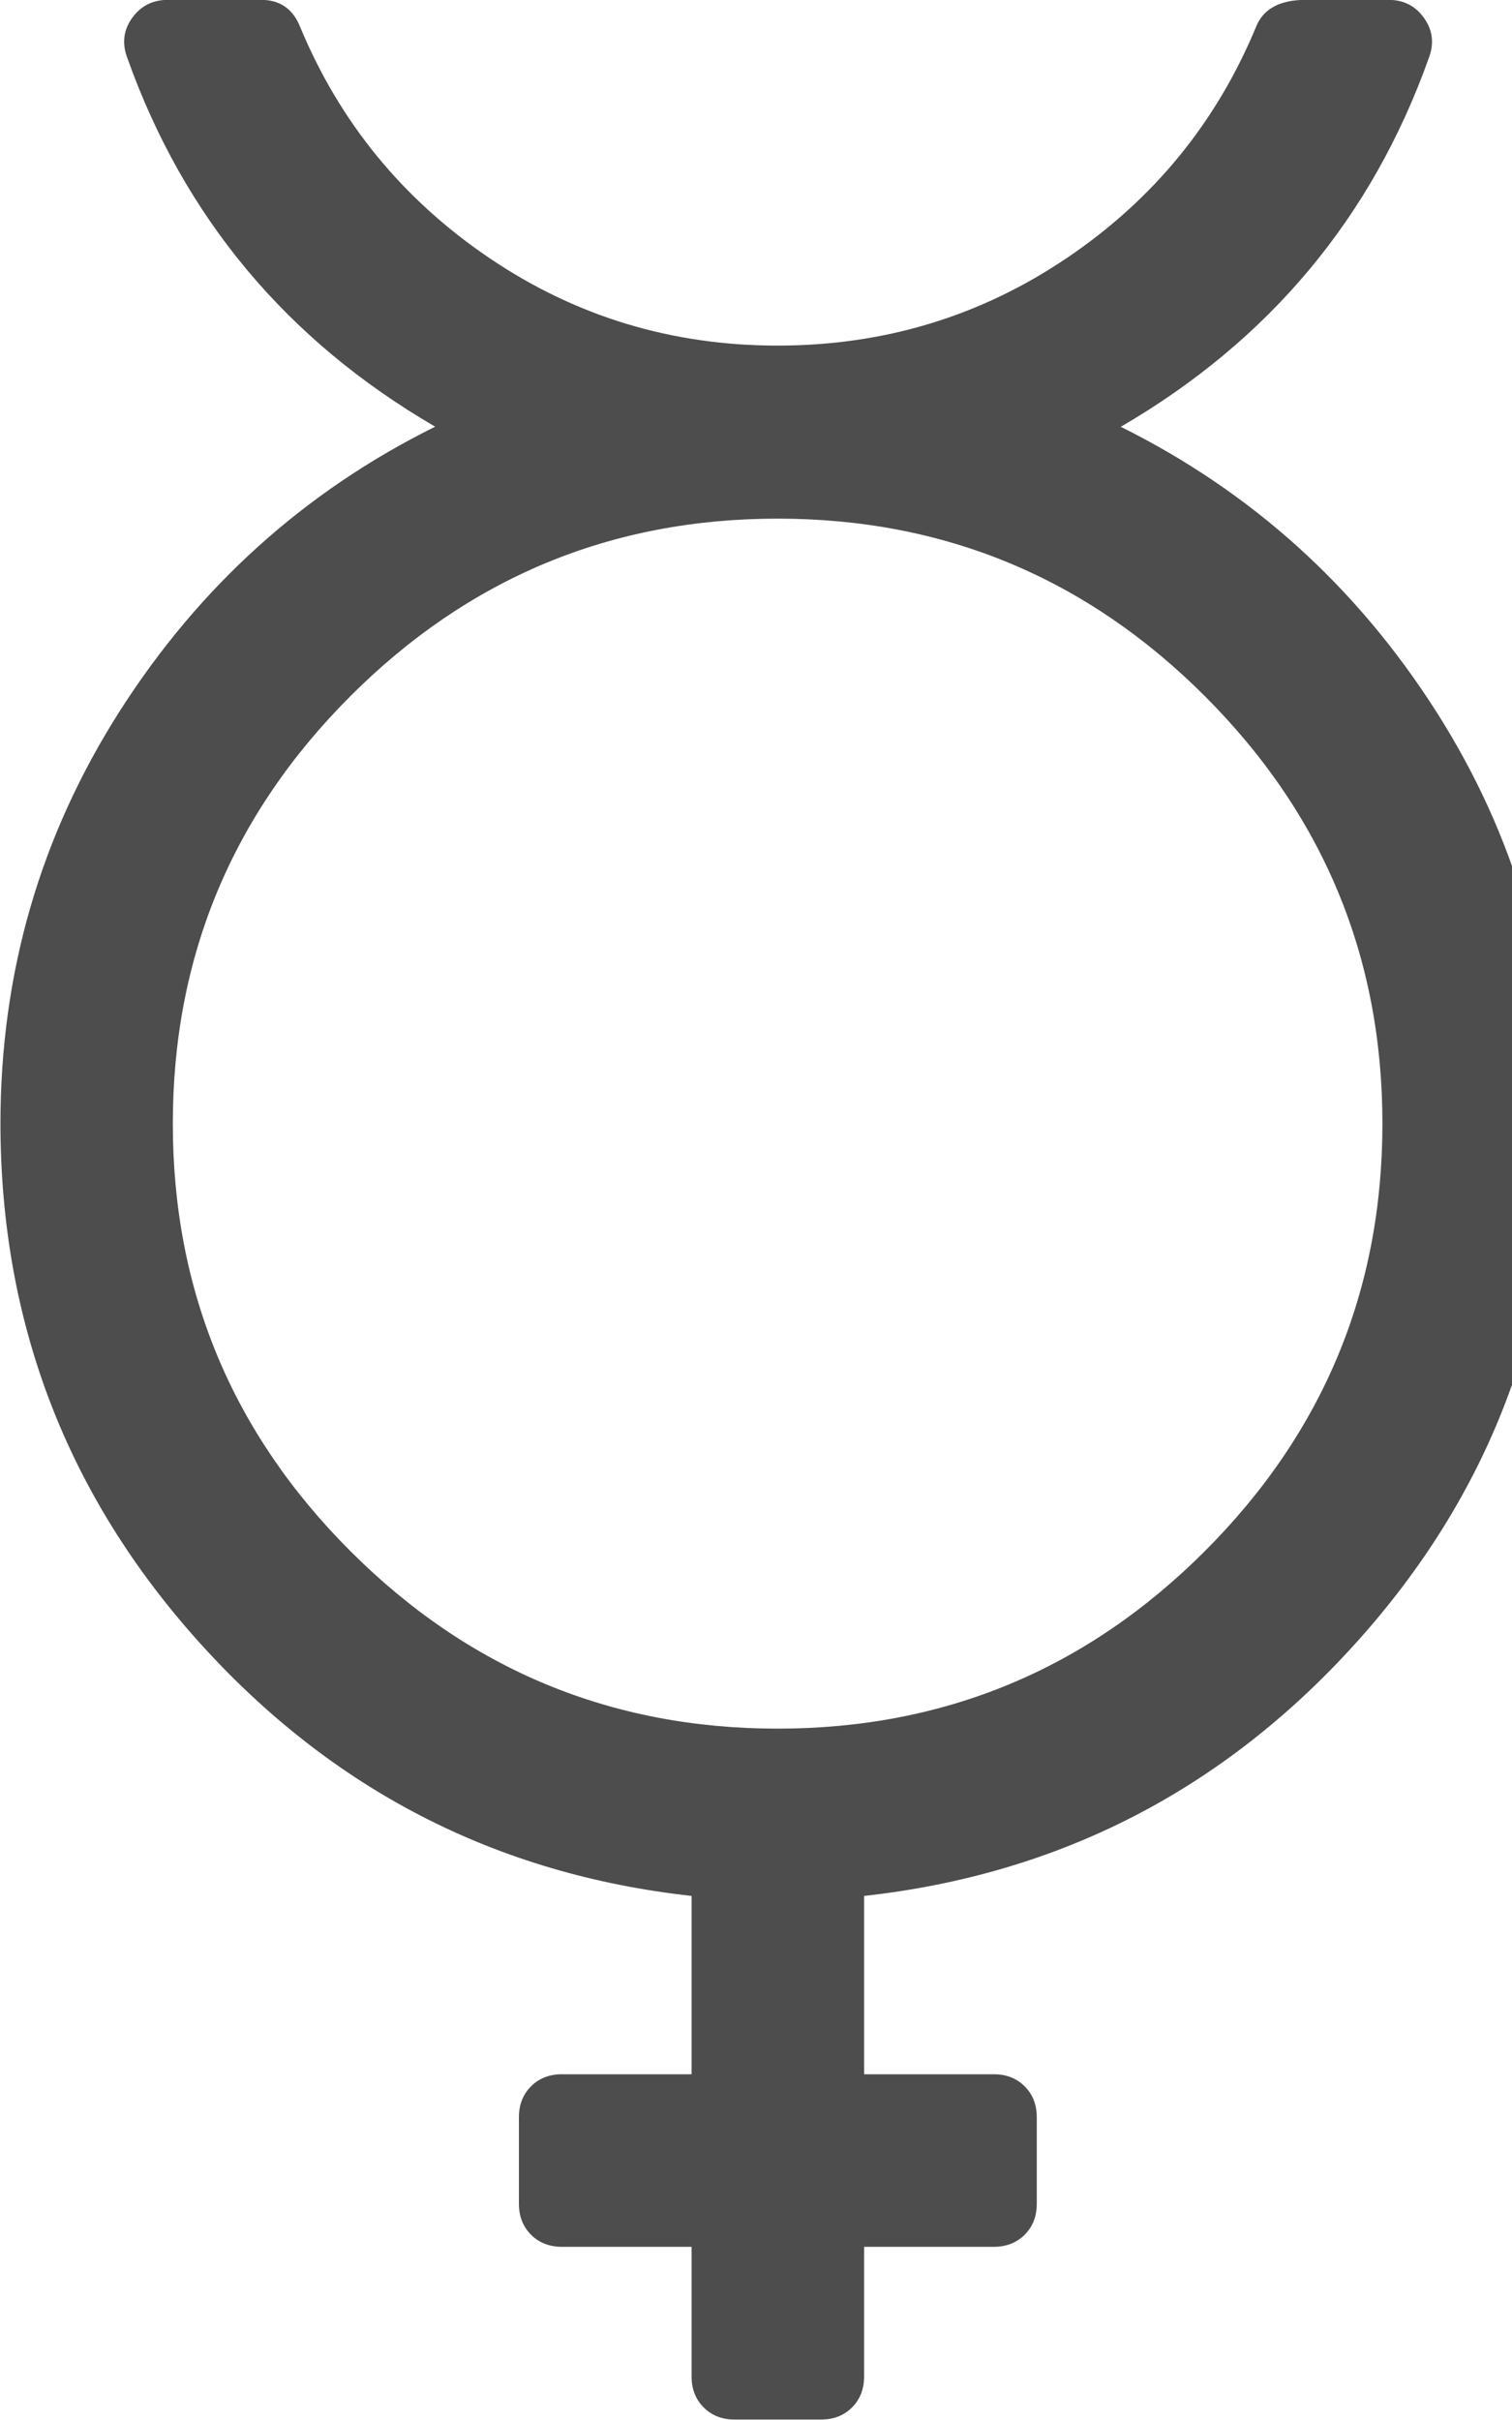 <?xml version="1.0" encoding="utf-8"?>
<!-- Generated by IcoMoon.io -->
<!DOCTYPE svg PUBLIC "-//W3C//DTD SVG 1.1//EN" "http://www.w3.org/Graphics/SVG/1.1/DTD/svg11.dtd">
<svg version="1.1" xmlns="http://www.w3.org/2000/svg" xmlns:xlink="http://www.w3.org/1999/xlink" width="10" height="16" viewBox="0 0 10 16">
<path fill="#4d4d4d" d="M7.411 2.821q1.295 0.643 2.085 1.879t0.79 2.728q0 1.973-1.317 3.433t-3.254 1.674v1.179h0.857q0.125 0 0.205 0.080t0.080 0.205v0.571q0 0.125-0.080 0.205t-0.205 0.080h-0.857v0.857q0 0.125-0.080 0.205t-0.205 0.080h-0.571q-0.125 0-0.205-0.080t-0.080-0.205v-0.857h-0.857q-0.125 0-0.205-0.080t-0.080-0.205v-0.571q0-0.125 0.080-0.205t0.205-0.080h0.857v-1.179q-1.938-0.214-3.254-1.674t-1.317-3.433q0-1.491 0.79-2.728t2.085-1.879q-1.473-0.857-2.036-2.438-0.054-0.143 0.031-0.263t0.237-0.121h0.616q0.188 0 0.259 0.179 0.393 0.946 1.25 1.527t1.911 0.58 1.911-0.58 1.25-1.527q0.071-0.179 0.33-0.179h0.545q0.152 0 0.237 0.121t0.031 0.263q-0.563 1.58-2.036 2.438zM5.143 11.429q1.652 0 2.826-1.174t1.174-2.826-1.174-2.826-2.826-1.174-2.826 1.174-1.174 2.826 1.174 2.826 2.826 1.174z"></path>
</svg>
